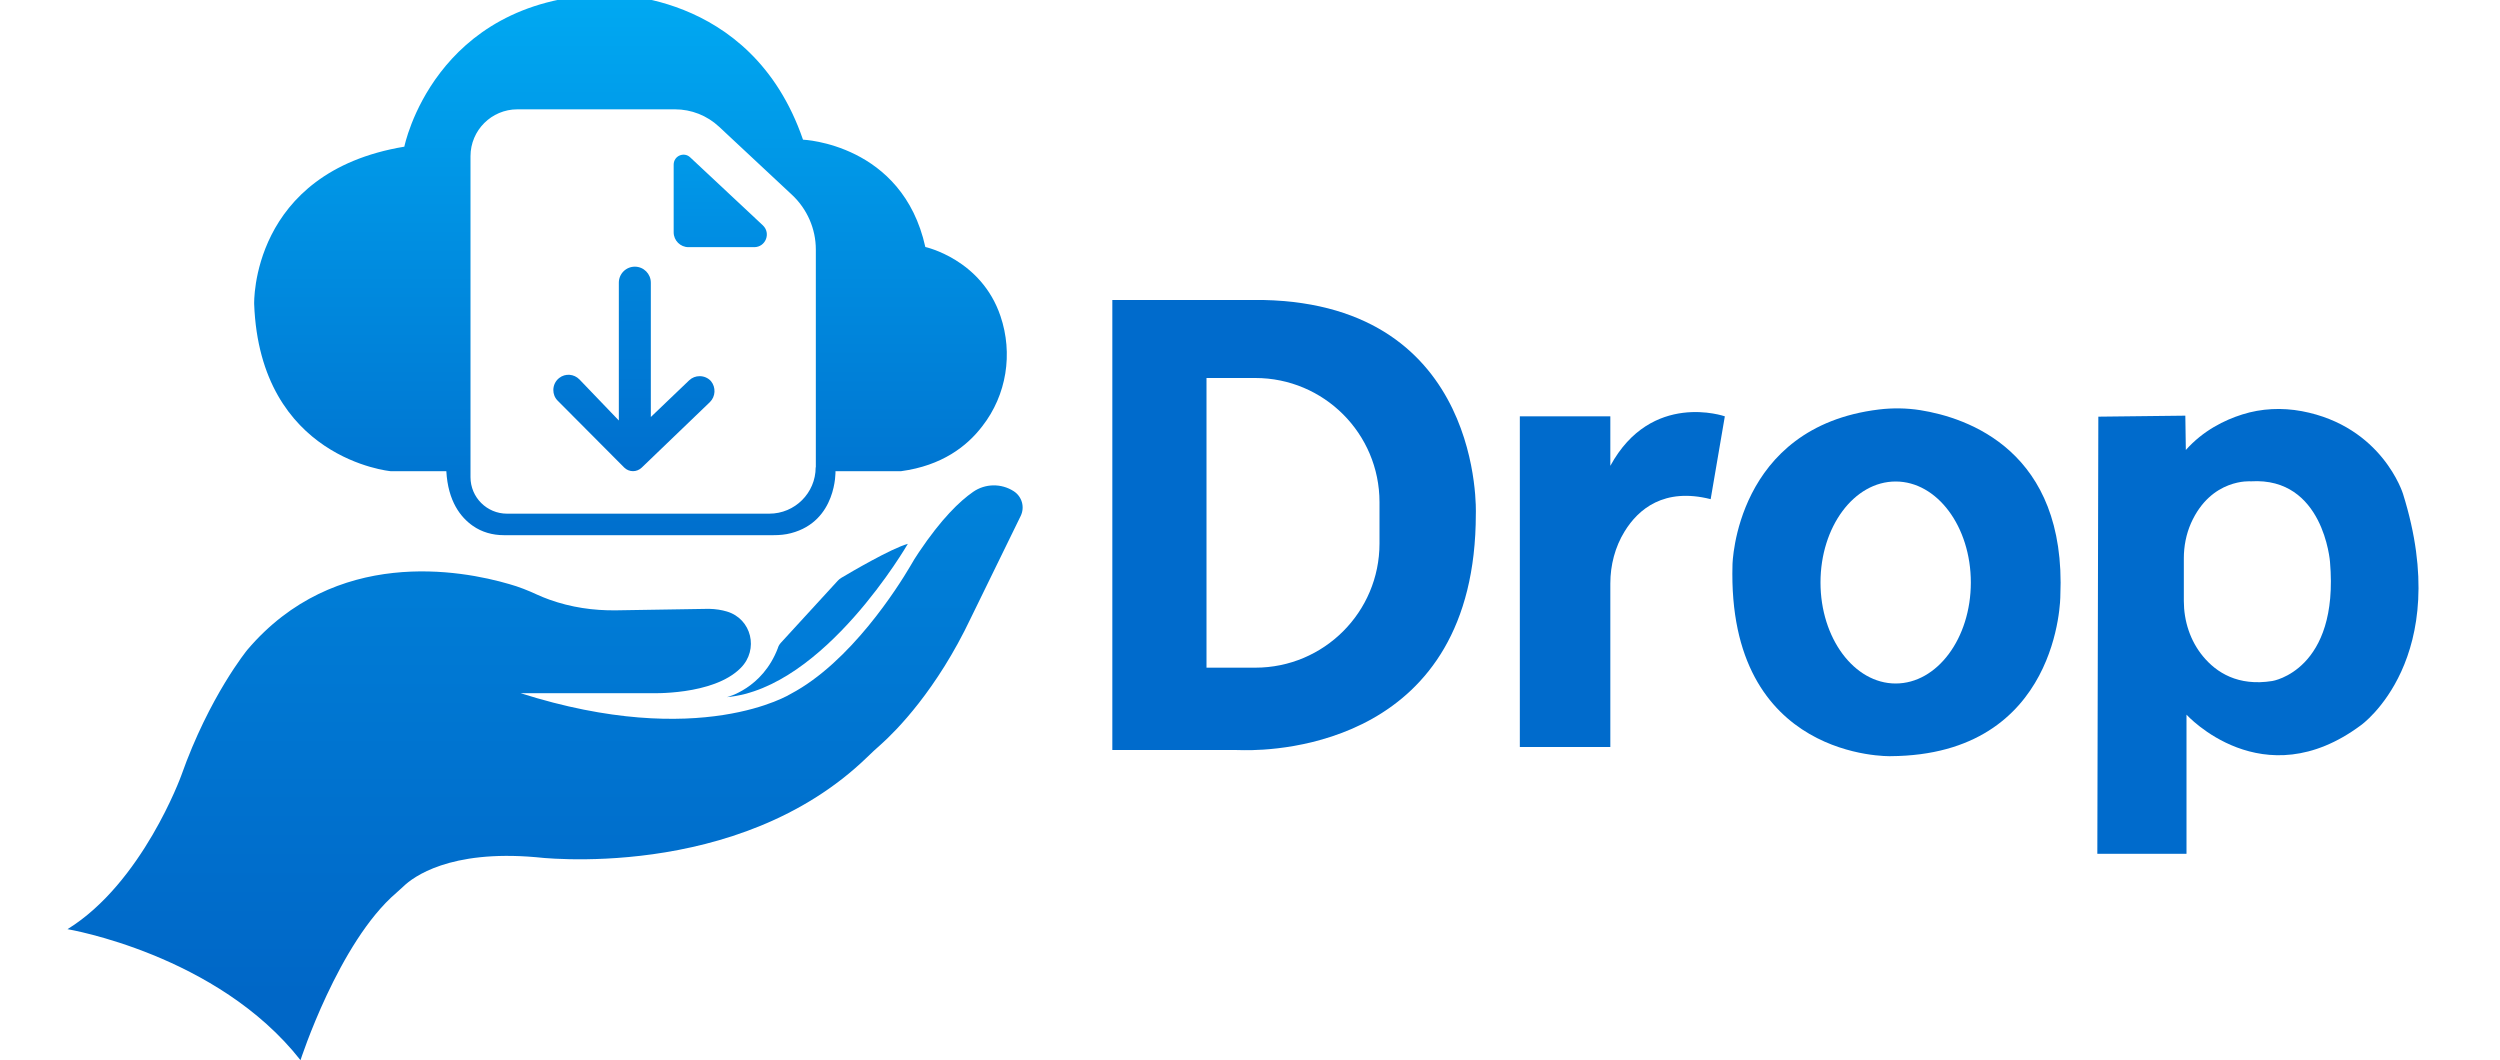 <?xml version="1.0" encoding="utf-8"?>
<!-- Generator: Adobe Illustrator 24.3.0, SVG Export Plug-In . SVG Version: 6.00 Build 0) -->
<svg
    version="1.1"
    id="Layer_1"
    xmlns="http://www.w3.org/2000/svg"
    xmlns:xlink="http://www.w3.org/1999/xlink"
    x="0px" y="0px"
    viewBox="0 135 1500 636"
    style="enable-background:new 0 135 1500 636;"
    xml:space="preserve"
>
  <style type="text/css">
    .st0{fill:#FFFFFF;}
    .st1{fill:url(#SVGID_1_);}
    .st2{fill:url(#SVGID_2_);}
    .st3{fill:url(#SVGID_3_);}
    .st4{fill:url(#SVGID_4_);}
    .st5{fill:url(#SVGID_5_);}
    .st6{fill:#006BCC;}
  </style>
  <g>
    <linearGradient id="SVGID_1_" gradientUnits="userSpaceOnUse" x1="378.295" y1="456.099" x2="378.295" y2="131.651">
      <stop offset="0" style="stop-color:#006FCD"/>
      <stop offset="1" style="stop-color:#00A9F2"/>
    </linearGradient>
    <path class="st1" d="M600.3,324.7c-11.5-34.2-45.1-41.5-45.1-41.5c-13.7-62-73.4-64.4-73.4-64.4c-31.4-91.3-119.5-87.1-119.5-87.1
      C260.2,135,242.6,223,242.6,223c-92.5,15.4-90.1,94.4-90.1,94.4c3.5,93,81.8,100.3,81.8,100.3h33.5c1,18.1,8.6,27.7,15.9,32.8
      c5.4,3.8,11.9,5.6,18.5,5.6h162c3.5,0,7-0.3,10.4-1.2c27.6-7.2,26.7-37.2,26.7-37.2h39.4c24.4-3.3,39.5-14.9,48.7-27
      C604,372,607.9,347.1,600.3,324.7z M489.4,415.4c0,15.4-12.5,27.8-27.8,27.8H304.2c-12.1,0-21.9-9.8-21.9-21.9V228.7
      c0-15.5,12.6-28.1,28.1-28.1H405c9.8,0,19.2,3.7,26.4,10.4l43.8,40.9c9.1,8.5,14.3,20.4,14.3,32.8V415.4z"/>
    <linearGradient id="SVGID_2_" gradientUnits="userSpaceOnUse" x1="432.16" y1="283.199" x2="432.16" y2="227.785">
      <stop offset="0" style="stop-color:#008CE2"/>
      <stop offset="0.902" style="stop-color:#0098E8"/>
    </linearGradient>
    <path class="st2" d="M414.1,229.4l43.6,40.8c5,4.7,1.7,13.1-5.2,13.1h-39.4c-4.9,0-8.9-4-8.9-8.9v-40.6
      C404.2,228.5,410.4,225.9,414.1,229.4z"/>
    <linearGradient id="SVGID_3_" gradientUnits="userSpaceOnUse" x1="380.318" y1="417.698" x2="380.318" y2="294.946">
      <stop offset="0" style="stop-color:#006FCE"/>
      <stop offset="0.902" style="stop-color:#0082D9"/>
    </linearGradient>
    <path class="st3" d="M425.9,376.3L385,415.6c-1.4,1.3-3.2,2.1-5.2,2.1c-2,0-3.9-0.8-5.3-2.2l-39.9-40.1c-1.8-1.8-2.6-4.1-2.6-6.4
      c0-2.7,1.2-5.4,3.5-7.2c3.7-2.9,8.9-2.5,12.2,0.9l23.6,24.6v-82.7c0-5.3,4.3-9.6,9.6-9.6h0c5.3,0,9.6,4.3,9.6,9.6v80.6l23-22
      c1.8-1.7,4-2.5,6.3-2.5c2.5,0,5,1,6.8,3C429.6,367.4,429.4,372.9,425.9,376.3z"/>
    <linearGradient id="SVGID_4_" gradientUnits="userSpaceOnUse" x1="490.312" y1="553.334" x2="490.312" y2="461.367">
      <stop offset="4.469245e-02" style="stop-color:#007BD8"/>
      <stop offset="1" style="stop-color:#007DD8"/>
    </linearGradient>
    <path class="st4" d="M468.5,520.7l34.1-37.2c0.6-0.7,1.4-1.3,2.2-1.8c5.7-3.4,29.9-17.6,39.9-20.4c0,0-50,86.7-108.6,92
      c0,0,21.3-5,30.6-29.4C467,522.7,467.7,521.6,468.5,520.7z"/>
    <linearGradient id="SVGID_5_" gradientUnits="userSpaceOnUse" x1="327.056" y1="771.123" x2="327.056" y2="426.349">
      <stop offset="0.112" style="stop-color:#0067C7"/>
      <stop offset="1" style="stop-color:#0082DA"/>
    </linearGradient>
    <path class="st5" d="M40.5,692.5c0,0,89.9,15,139.8,78.6c0,0,22.9-70.8,57.5-100.4c1.5-1.3,2.9-2.6,4.3-3.9
      c5.8-5.6,27.6-22,79.3-17.5c0,0,121.1,15.3,198.9-60c2.6-2.6,5.4-5.1,8.1-7.5c9.3-8.3,33.6-32.7,54.2-76.2l29.8-61
      c2.6-5.3,0.8-11.7-4.2-14.9l0,0c-7.5-4.8-17.1-4.6-24.3,0.4c-8.1,5.6-19.1,16.2-32.6,36.3c-1.8,2.7-3.6,5.5-5.2,8.4
      c-7.3,12.4-35.7,57.5-71.6,76.5c0,0-54.2,34-162.2-0.4H390c0,0,37.9,1.6,54.4-15.1c11-11,6.6-29.5-8.3-33.9
      c-3-0.9-6.5-1.5-10.7-1.6l-55.7,0.9c-13.6,0.2-27.2-1.8-40-6.4c-2.5-0.9-5-1.9-7.4-3c-5.4-2.5-10.9-4.7-16.6-6.3
      c-29-8.5-104.6-22.6-157.3,39.4c0,0-22.8,27.8-39.6,75.3C108.8,600.3,85.4,664.8,40.5,692.5z"/>
    <path class="st6" d="M758.1,315h-90.7v270H737c3.1,0,6.3,0,9.4,0.1c19.9,0.3,139.1-3.4,139.1-141.8
      C885.5,443.2,890.6,317.9,758.1,315z M827.7,461.1c0,41.1-33.3,74.5-74.5,74.5h-29.3V361.8h29.3c41.1,0,74.5,33.3,74.5,74.5V461.1z"/>
    <path class="st6" d="M911.9,384.8v198.4h54.3v-98.1c0-11,2.8-21.9,8.6-31.3c8.2-13.3,23.6-26.4,51.6-19.3l8.5-49.7
      c0,0-44.1-15.5-68.7,29.7v-29.7H911.9z"/>
    <path class="st6" d="M1152.2,381.1c-8.3-1.3-16.7-1.4-24.9-0.4c-86.2,10.5-87.8,93-87.8,93c-3.4,117.7,94.8,115,94.8,115
      c101.9-0.6,101.9-96.1,101.9-96.1C1240,405.4,1180.4,385.6,1152.2,381.1z M1137.4,545.1c-24.9,0-45.1-27.2-45.1-60.6
      c0-33.5,20.2-60.6,45.1-60.6s45.1,27.1,45.1,60.6C1182.5,518,1162.3,545.1,1137.4,545.1z"/>
    <path class="st6" d="M1441.8,431.3c0,0-12.4-40.5-60.7-49.6c-11.9-2.2-24.2-1.7-35.8,2c-10.5,3.3-23.4,9.6-33.8,21.3l-0.3-20.6
      l-52.2,0.6l-0.6,262.3h53.5v-83.5c0,0,45.6,50.3,104.7,6.3C1416.5,570.2,1472.8,530.3,1441.8,431.3z M1363.4,543.6
      c-20.6,3.3-33.6-5.1-41.6-14.8c-7.7-9.3-11.5-21.2-11.5-33.2V470c0-7.3,1.4-14.5,4.3-21.1c12.1-27.1,35.9-25.1,35.9-25.1
      c43.7-2.7,47.5,48.3,47.5,48.3C1403.6,537.3,1363.4,543.6,1363.4,543.6z"/>
  </g>
</svg>